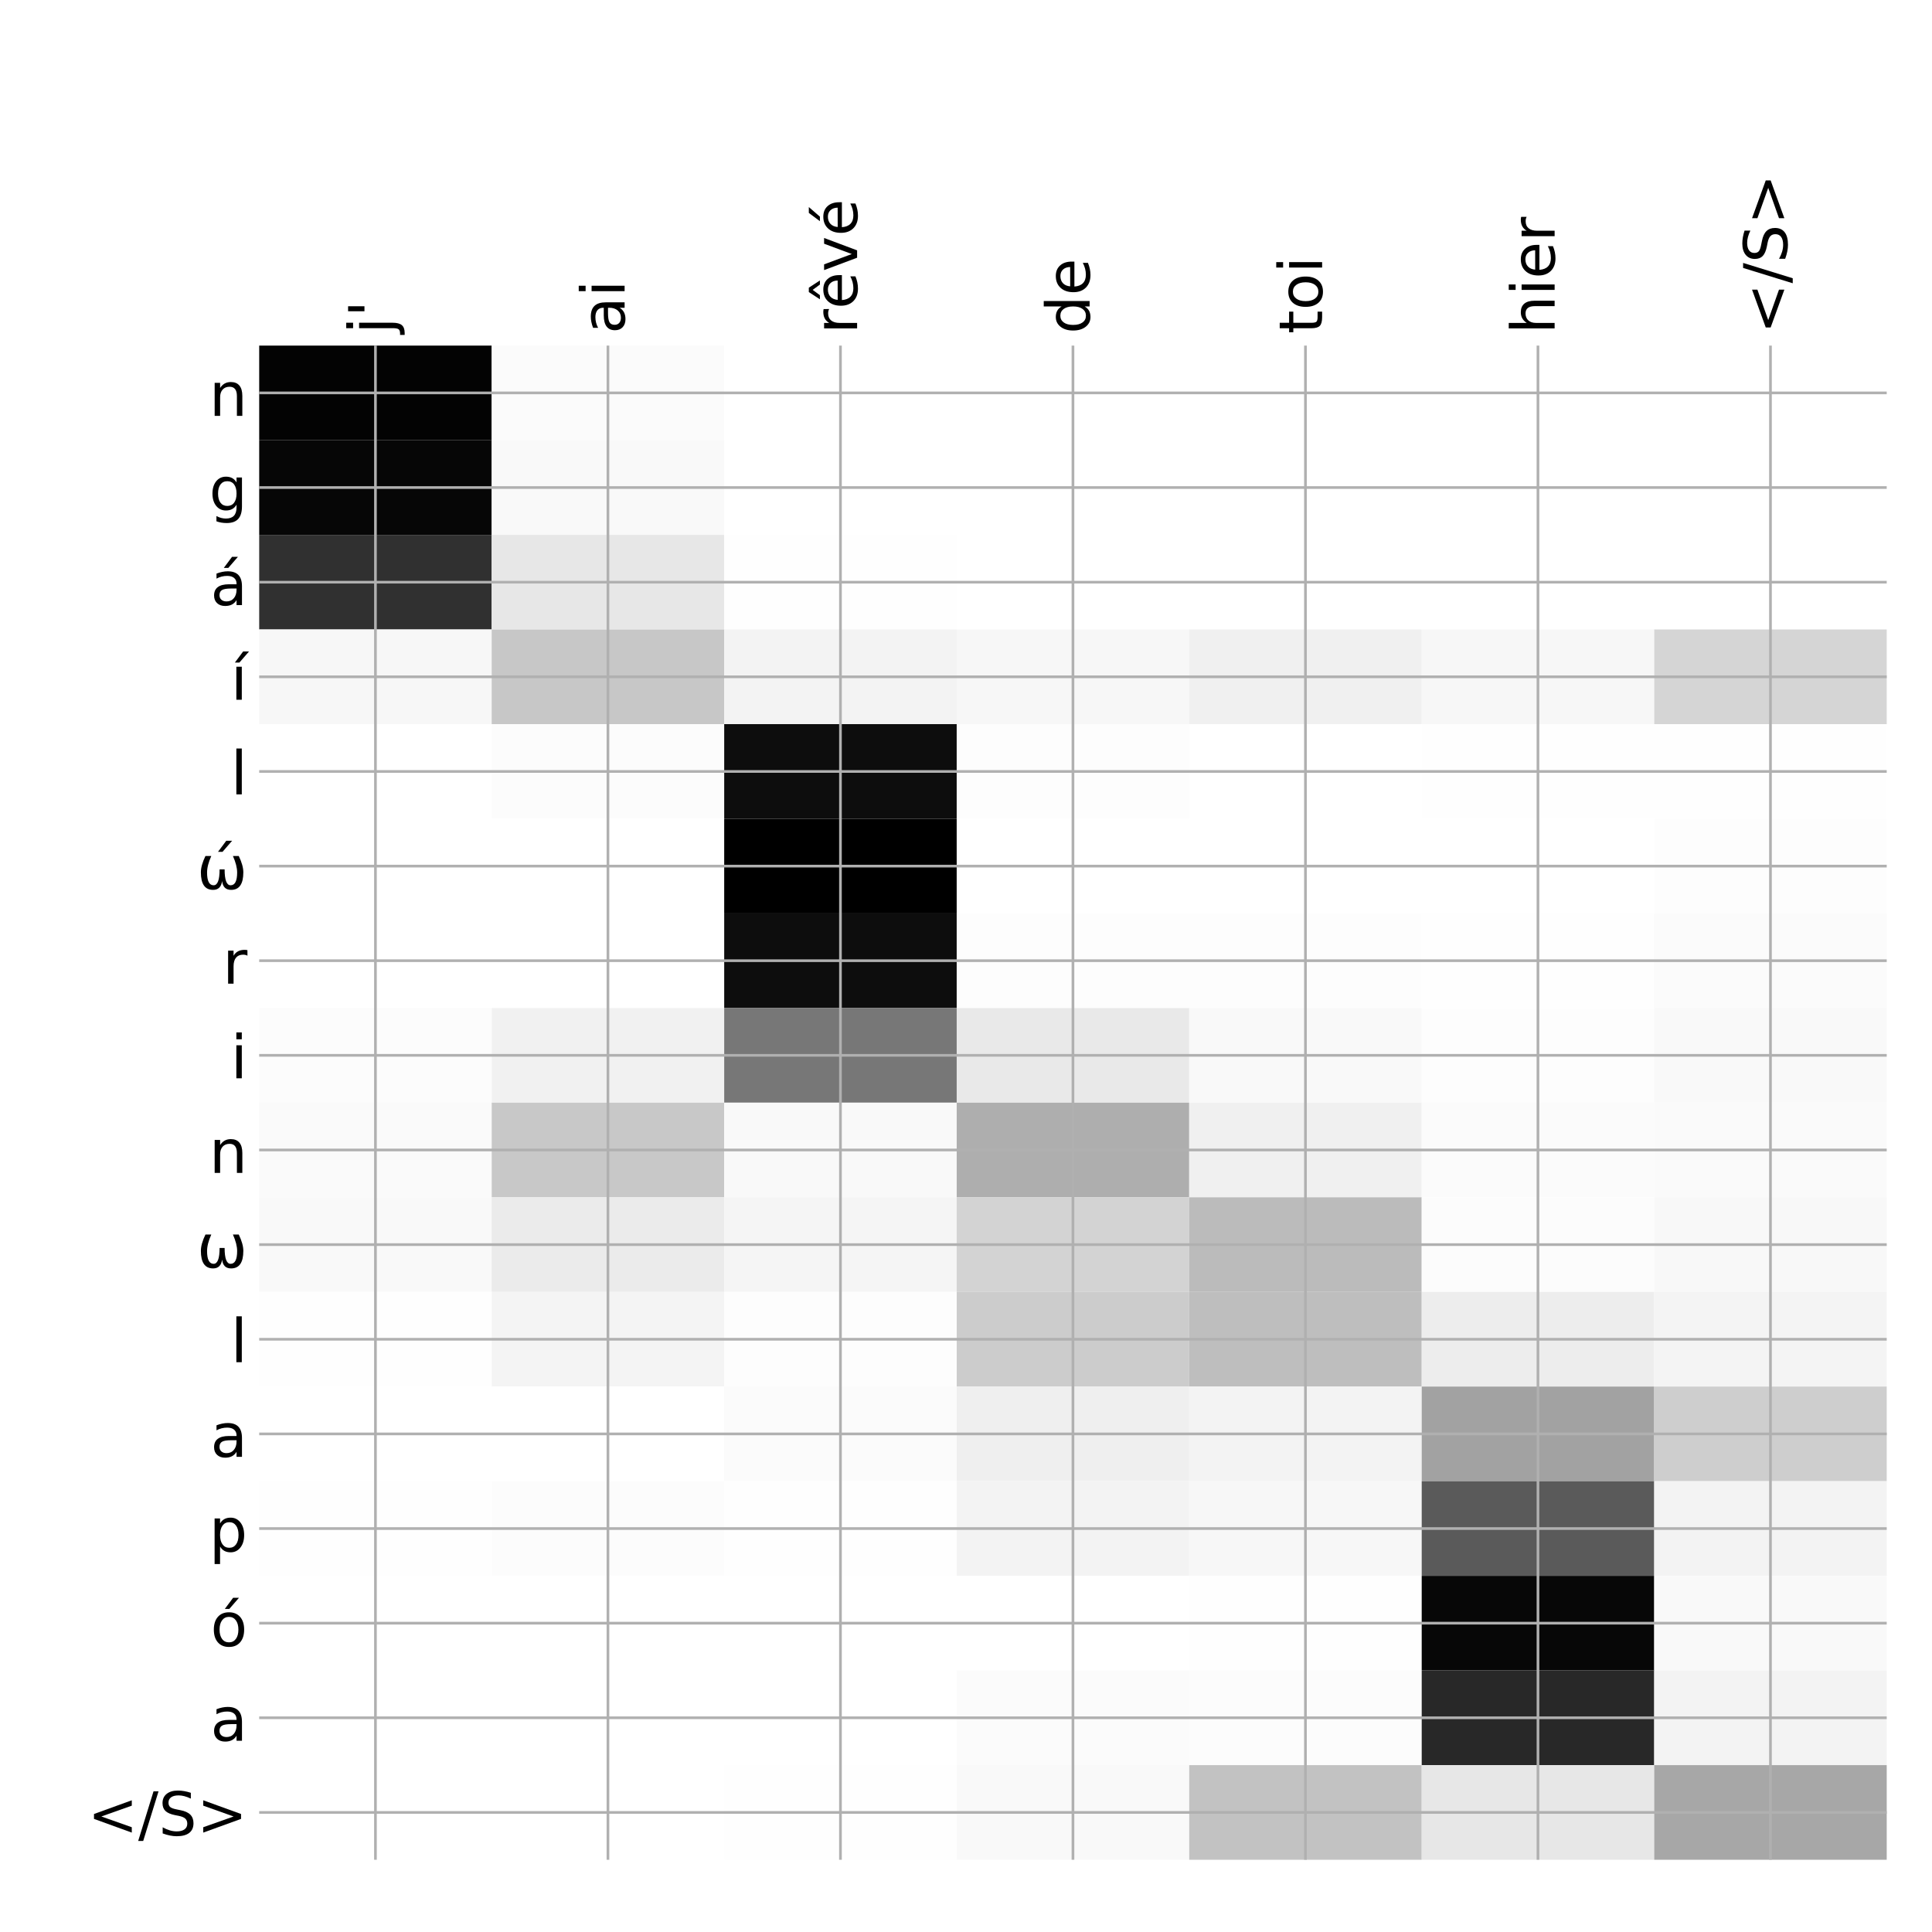 <?xml version="1.0" encoding="utf-8" standalone="no"?>
<!DOCTYPE svg PUBLIC "-//W3C//DTD SVG 1.1//EN"
  "http://www.w3.org/Graphics/SVG/1.1/DTD/svg11.dtd">
<!-- Created with matplotlib (http://matplotlib.org/) -->
<svg height="576pt" version="1.1" viewBox="0 0 576 576" width="576pt" xmlns="http://www.w3.org/2000/svg" xmlns:xlink="http://www.w3.org/1999/xlink">
 <defs>
  <style type="text/css">
*{stroke-linecap:butt;stroke-linejoin:round;}
  </style>
 </defs>
 <g id="figure_1">
  <g id="patch_1">
   <path d="M 0 576 
L 576 576 
L 576 0 
L 0 0 
z
" style="fill:#ffffff;"/>
  </g>
  <g id="axes_1">
   <g id="PolyCollection_1">
    <path clip-path="url(#p62405200d5)" d="M 77.275 103.033 
L 77.275 131.248 
L 146.593 131.248 
L 146.593 103.033 
L 77.275 103.033 
z
" style="fill:#030303;"/>
    <path clip-path="url(#p62405200d5)" d="M 146.593 103.033 
L 146.593 131.248 
L 215.911 131.248 
L 215.911 103.033 
L 146.593 103.033 
z
" style="fill:#fbfbfb;"/>
    <path clip-path="url(#p62405200d5)" d="M 215.911 103.033 
L 215.911 131.248 
L 285.229 131.248 
L 285.229 103.033 
L 215.911 103.033 
z
" style="fill:#ffffff;"/>
    <path clip-path="url(#p62405200d5)" d="M 285.229 103.033 
L 285.229 131.248 
L 354.546 131.248 
L 354.546 103.033 
L 285.229 103.033 
z
" style="fill:#ffffff;"/>
    <path clip-path="url(#p62405200d5)" d="M 354.546 103.033 
L 354.546 131.248 
L 423.864 131.248 
L 423.864 103.033 
L 354.546 103.033 
z
" style="fill:#ffffff;"/>
    <path clip-path="url(#p62405200d5)" d="M 423.864 103.033 
L 423.864 131.248 
L 493.182 131.248 
L 493.182 103.033 
L 423.864 103.033 
z
" style="fill:#ffffff;"/>
    <path clip-path="url(#p62405200d5)" d="M 493.182 103.033 
L 493.182 131.248 
L 562.5 131.248 
L 562.5 103.033 
L 493.182 103.033 
z
" style="fill:#ffffff;"/>
    <path clip-path="url(#p62405200d5)" d="M 77.275 131.248 
L 77.275 159.462 
L 146.593 159.462 
L 146.593 131.248 
L 77.275 131.248 
z
" style="fill:#060606;"/>
    <path clip-path="url(#p62405200d5)" d="M 146.593 131.248 
L 146.593 159.462 
L 215.911 159.462 
L 215.911 131.248 
L 146.593 131.248 
z
" style="fill:#f9f9f9;"/>
    <path clip-path="url(#p62405200d5)" d="M 215.911 131.248 
L 215.911 159.462 
L 285.229 159.462 
L 285.229 131.248 
L 215.911 131.248 
z
" style="fill:#ffffff;"/>
    <path clip-path="url(#p62405200d5)" d="M 285.229 131.248 
L 285.229 159.462 
L 354.546 159.462 
L 354.546 131.248 
L 285.229 131.248 
z
" style="fill:#ffffff;"/>
    <path clip-path="url(#p62405200d5)" d="M 354.546 131.248 
L 354.546 159.462 
L 423.864 159.462 
L 423.864 131.248 
L 354.546 131.248 
z
" style="fill:#ffffff;"/>
    <path clip-path="url(#p62405200d5)" d="M 423.864 131.248 
L 423.864 159.462 
L 493.182 159.462 
L 493.182 131.248 
L 423.864 131.248 
z
" style="fill:#ffffff;"/>
    <path clip-path="url(#p62405200d5)" d="M 493.182 131.248 
L 493.182 159.462 
L 562.5 159.462 
L 562.5 131.248 
L 493.182 131.248 
z
" style="fill:#ffffff;"/>
    <path clip-path="url(#p62405200d5)" d="M 77.275 159.462 
L 77.275 187.676 
L 146.593 187.676 
L 146.593 159.462 
L 77.275 159.462 
z
" style="fill:#303030;"/>
    <path clip-path="url(#p62405200d5)" d="M 146.593 159.462 
L 146.593 187.676 
L 215.911 187.676 
L 215.911 159.462 
L 146.593 159.462 
z
" style="fill:#e7e7e7;"/>
    <path clip-path="url(#p62405200d5)" d="M 215.911 159.462 
L 215.911 187.676 
L 285.229 187.676 
L 285.229 159.462 
L 215.911 159.462 
z
" style="fill:#fefefe;"/>
    <path clip-path="url(#p62405200d5)" d="M 285.229 159.462 
L 285.229 187.676 
L 354.546 187.676 
L 354.546 159.462 
L 285.229 159.462 
z
" style="fill:#ffffff;"/>
    <path clip-path="url(#p62405200d5)" d="M 354.546 159.462 
L 354.546 187.676 
L 423.864 187.676 
L 423.864 159.462 
L 354.546 159.462 
z
" style="fill:#ffffff;"/>
    <path clip-path="url(#p62405200d5)" d="M 423.864 159.462 
L 423.864 187.676 
L 493.182 187.676 
L 493.182 159.462 
L 423.864 159.462 
z
" style="fill:#ffffff;"/>
    <path clip-path="url(#p62405200d5)" d="M 493.182 159.462 
L 493.182 187.676 
L 562.5 187.676 
L 562.5 159.462 
L 493.182 159.462 
z
" style="fill:#ffffff;"/>
    <path clip-path="url(#p62405200d5)" d="M 77.275 187.676 
L 77.275 215.89 
L 146.593 215.89 
L 146.593 187.676 
L 77.275 187.676 
z
" style="fill:#f7f7f7;"/>
    <path clip-path="url(#p62405200d5)" d="M 146.593 187.676 
L 146.593 215.89 
L 215.911 215.89 
L 215.911 187.676 
L 146.593 187.676 
z
" style="fill:#c7c7c7;"/>
    <path clip-path="url(#p62405200d5)" d="M 215.911 187.676 
L 215.911 215.89 
L 285.229 215.89 
L 285.229 187.676 
L 215.911 187.676 
z
" style="fill:#f3f3f3;"/>
    <path clip-path="url(#p62405200d5)" d="M 285.229 187.676 
L 285.229 215.89 
L 354.546 215.89 
L 354.546 187.676 
L 285.229 187.676 
z
" style="fill:#f7f7f7;"/>
    <path clip-path="url(#p62405200d5)" d="M 354.546 187.676 
L 354.546 215.89 
L 423.864 215.89 
L 423.864 187.676 
L 354.546 187.676 
z
" style="fill:#f0f0f0;"/>
    <path clip-path="url(#p62405200d5)" d="M 423.864 187.676 
L 423.864 215.89 
L 493.182 215.89 
L 493.182 187.676 
L 423.864 187.676 
z
" style="fill:#f7f7f7;"/>
    <path clip-path="url(#p62405200d5)" d="M 493.182 187.676 
L 493.182 215.89 
L 562.5 215.89 
L 562.5 187.676 
L 493.182 187.676 
z
" style="fill:#d5d5d5;"/>
    <path clip-path="url(#p62405200d5)" d="M 77.275 215.89 
L 77.275 244.104 
L 146.593 244.104 
L 146.593 215.89 
L 77.275 215.89 
z
" style="fill:#ffffff;"/>
    <path clip-path="url(#p62405200d5)" d="M 146.593 215.89 
L 146.593 244.104 
L 215.911 244.104 
L 215.911 215.89 
L 146.593 215.89 
z
" style="fill:#fcfcfc;"/>
    <path clip-path="url(#p62405200d5)" d="M 215.911 215.89 
L 215.911 244.104 
L 285.229 244.104 
L 285.229 215.89 
L 215.911 215.89 
z
" style="fill:#0d0d0d;"/>
    <path clip-path="url(#p62405200d5)" d="M 285.229 215.89 
L 285.229 244.104 
L 354.546 244.104 
L 354.546 215.89 
L 285.229 215.89 
z
" style="fill:#fdfdfd;"/>
    <path clip-path="url(#p62405200d5)" d="M 354.546 215.89 
L 354.546 244.104 
L 423.864 244.104 
L 423.864 215.89 
L 354.546 215.89 
z
" style="fill:#ffffff;"/>
    <path clip-path="url(#p62405200d5)" d="M 423.864 215.89 
L 423.864 244.104 
L 493.182 244.104 
L 493.182 215.89 
L 423.864 215.89 
z
" style="fill:#fefefe;"/>
    <path clip-path="url(#p62405200d5)" d="M 493.182 215.89 
L 493.182 244.104 
L 562.5 244.104 
L 562.5 215.89 
L 493.182 215.89 
z
" style="fill:#fefefe;"/>
    <path clip-path="url(#p62405200d5)" d="M 77.275 244.104 
L 77.275 272.318 
L 146.593 272.318 
L 146.593 244.104 
L 77.275 244.104 
z
" style="fill:#ffffff;"/>
    <path clip-path="url(#p62405200d5)" d="M 146.593 244.104 
L 146.593 272.318 
L 215.911 272.318 
L 215.911 244.104 
L 146.593 244.104 
z
" style="fill:#ffffff;"/>
    <path clip-path="url(#p62405200d5)" d="M 215.911 244.104 
L 215.911 272.318 
L 285.229 272.318 
L 285.229 244.104 
L 215.911 244.104 
z
"/>
    <path clip-path="url(#p62405200d5)" d="M 285.229 244.104 
L 285.229 272.318 
L 354.546 272.318 
L 354.546 244.104 
L 285.229 244.104 
z
" style="fill:#ffffff;"/>
    <path clip-path="url(#p62405200d5)" d="M 354.546 244.104 
L 354.546 272.318 
L 423.864 272.318 
L 423.864 244.104 
L 354.546 244.104 
z
" style="fill:#ffffff;"/>
    <path clip-path="url(#p62405200d5)" d="M 423.864 244.104 
L 423.864 272.318 
L 493.182 272.318 
L 493.182 244.104 
L 423.864 244.104 
z
" style="fill:#ffffff;"/>
    <path clip-path="url(#p62405200d5)" d="M 493.182 244.104 
L 493.182 272.318 
L 562.5 272.318 
L 562.5 244.104 
L 493.182 244.104 
z
" style="fill:#fdfdfd;"/>
    <path clip-path="url(#p62405200d5)" d="M 77.275 272.318 
L 77.275 300.533 
L 146.593 300.533 
L 146.593 272.318 
L 77.275 272.318 
z
" style="fill:#ffffff;"/>
    <path clip-path="url(#p62405200d5)" d="M 146.593 272.318 
L 146.593 300.533 
L 215.911 300.533 
L 215.911 272.318 
L 146.593 272.318 
z
" style="fill:#ffffff;"/>
    <path clip-path="url(#p62405200d5)" d="M 215.911 272.318 
L 215.911 300.533 
L 285.229 300.533 
L 285.229 272.318 
L 215.911 272.318 
z
" style="fill:#0d0d0d;"/>
    <path clip-path="url(#p62405200d5)" d="M 285.229 272.318 
L 285.229 300.533 
L 354.546 300.533 
L 354.546 272.318 
L 285.229 272.318 
z
" style="fill:#fdfdfd;"/>
    <path clip-path="url(#p62405200d5)" d="M 354.546 272.318 
L 354.546 300.533 
L 423.864 300.533 
L 423.864 272.318 
L 354.546 272.318 
z
" style="fill:#fdfdfd;"/>
    <path clip-path="url(#p62405200d5)" d="M 423.864 272.318 
L 423.864 300.533 
L 493.182 300.533 
L 493.182 272.318 
L 423.864 272.318 
z
" style="fill:#fefefe;"/>
    <path clip-path="url(#p62405200d5)" d="M 493.182 272.318 
L 493.182 300.533 
L 562.5 300.533 
L 562.5 272.318 
L 493.182 272.318 
z
" style="fill:#fbfbfb;"/>
    <path clip-path="url(#p62405200d5)" d="M 77.275 300.533 
L 77.275 328.747 
L 146.593 328.747 
L 146.593 300.533 
L 77.275 300.533 
z
" style="fill:#fcfcfc;"/>
    <path clip-path="url(#p62405200d5)" d="M 146.593 300.533 
L 146.593 328.747 
L 215.911 328.747 
L 215.911 300.533 
L 146.593 300.533 
z
" style="fill:#f1f1f1;"/>
    <path clip-path="url(#p62405200d5)" d="M 215.911 300.533 
L 215.911 328.747 
L 285.229 328.747 
L 285.229 300.533 
L 215.911 300.533 
z
" style="fill:#777777;"/>
    <path clip-path="url(#p62405200d5)" d="M 285.229 300.533 
L 285.229 328.747 
L 354.546 328.747 
L 354.546 300.533 
L 285.229 300.533 
z
" style="fill:#e9e9e9;"/>
    <path clip-path="url(#p62405200d5)" d="M 354.546 300.533 
L 354.546 328.747 
L 423.864 328.747 
L 423.864 300.533 
L 354.546 300.533 
z
" style="fill:#f9f9f9;"/>
    <path clip-path="url(#p62405200d5)" d="M 423.864 300.533 
L 423.864 328.747 
L 493.182 328.747 
L 493.182 300.533 
L 423.864 300.533 
z
" style="fill:#fdfdfd;"/>
    <path clip-path="url(#p62405200d5)" d="M 493.182 300.533 
L 493.182 328.747 
L 562.5 328.747 
L 562.5 300.533 
L 493.182 300.533 
z
" style="fill:#f9f9f9;"/>
    <path clip-path="url(#p62405200d5)" d="M 77.275 328.747 
L 77.275 356.961 
L 146.593 356.961 
L 146.593 328.747 
L 77.275 328.747 
z
" style="fill:#fafafa;"/>
    <path clip-path="url(#p62405200d5)" d="M 146.593 328.747 
L 146.593 356.961 
L 215.911 356.961 
L 215.911 328.747 
L 146.593 328.747 
z
" style="fill:#c8c8c8;"/>
    <path clip-path="url(#p62405200d5)" d="M 215.911 328.747 
L 215.911 356.961 
L 285.229 356.961 
L 285.229 328.747 
L 215.911 328.747 
z
" style="fill:#f9f9f9;"/>
    <path clip-path="url(#p62405200d5)" d="M 285.229 328.747 
L 285.229 356.961 
L 354.546 356.961 
L 354.546 328.747 
L 285.229 328.747 
z
" style="fill:#aeaeae;"/>
    <path clip-path="url(#p62405200d5)" d="M 354.546 328.747 
L 354.546 356.961 
L 423.864 356.961 
L 423.864 328.747 
L 354.546 328.747 
z
" style="fill:#f0f0f0;"/>
    <path clip-path="url(#p62405200d5)" d="M 423.864 328.747 
L 423.864 356.961 
L 493.182 356.961 
L 493.182 328.747 
L 423.864 328.747 
z
" style="fill:#fbfbfb;"/>
    <path clip-path="url(#p62405200d5)" d="M 493.182 328.747 
L 493.182 356.961 
L 562.5 356.961 
L 562.5 328.747 
L 493.182 328.747 
z
" style="fill:#fafafa;"/>
    <path clip-path="url(#p62405200d5)" d="M 77.275 356.961 
L 77.275 385.175 
L 146.593 385.175 
L 146.593 356.961 
L 77.275 356.961 
z
" style="fill:#f9f9f9;"/>
    <path clip-path="url(#p62405200d5)" d="M 146.593 356.961 
L 146.593 385.175 
L 215.911 385.175 
L 215.911 356.961 
L 146.593 356.961 
z
" style="fill:#ebebeb;"/>
    <path clip-path="url(#p62405200d5)" d="M 215.911 356.961 
L 215.911 385.175 
L 285.229 385.175 
L 285.229 356.961 
L 215.911 356.961 
z
" style="fill:#f5f5f5;"/>
    <path clip-path="url(#p62405200d5)" d="M 285.229 356.961 
L 285.229 385.175 
L 354.546 385.175 
L 354.546 356.961 
L 285.229 356.961 
z
" style="fill:#d3d3d3;"/>
    <path clip-path="url(#p62405200d5)" d="M 354.546 356.961 
L 354.546 385.175 
L 423.864 385.175 
L 423.864 356.961 
L 354.546 356.961 
z
" style="fill:#bbbbbb;"/>
    <path clip-path="url(#p62405200d5)" d="M 423.864 356.961 
L 423.864 385.175 
L 493.182 385.175 
L 493.182 356.961 
L 423.864 356.961 
z
" style="fill:#fcfcfc;"/>
    <path clip-path="url(#p62405200d5)" d="M 493.182 356.961 
L 493.182 385.175 
L 562.5 385.175 
L 562.5 356.961 
L 493.182 356.961 
z
" style="fill:#f8f8f8;"/>
    <path clip-path="url(#p62405200d5)" d="M 77.275 385.175 
L 77.275 413.389 
L 146.593 413.389 
L 146.593 385.175 
L 77.275 385.175 
z
" style="fill:#fefefe;"/>
    <path clip-path="url(#p62405200d5)" d="M 146.593 385.175 
L 146.593 413.389 
L 215.911 413.389 
L 215.911 385.175 
L 146.593 385.175 
z
" style="fill:#f4f4f4;"/>
    <path clip-path="url(#p62405200d5)" d="M 215.911 385.175 
L 215.911 413.389 
L 285.229 413.389 
L 285.229 385.175 
L 215.911 385.175 
z
" style="fill:#fdfdfd;"/>
    <path clip-path="url(#p62405200d5)" d="M 285.229 385.175 
L 285.229 413.389 
L 354.546 413.389 
L 354.546 385.175 
L 285.229 385.175 
z
" style="fill:#cccccc;"/>
    <path clip-path="url(#p62405200d5)" d="M 354.546 385.175 
L 354.546 413.389 
L 423.864 413.389 
L 423.864 385.175 
L 354.546 385.175 
z
" style="fill:#bebebe;"/>
    <path clip-path="url(#p62405200d5)" d="M 423.864 385.175 
L 423.864 413.389 
L 493.182 413.389 
L 493.182 385.175 
L 423.864 385.175 
z
" style="fill:#ededed;"/>
    <path clip-path="url(#p62405200d5)" d="M 493.182 385.175 
L 493.182 413.389 
L 562.5 413.389 
L 562.5 385.175 
L 493.182 385.175 
z
" style="fill:#f4f4f4;"/>
    <path clip-path="url(#p62405200d5)" d="M 77.275 413.389 
L 77.275 441.603 
L 146.593 441.603 
L 146.593 413.389 
L 77.275 413.389 
z
" style="fill:#ffffff;"/>
    <path clip-path="url(#p62405200d5)" d="M 146.593 413.389 
L 146.593 441.603 
L 215.911 441.603 
L 215.911 413.389 
L 146.593 413.389 
z
" style="fill:#ffffff;"/>
    <path clip-path="url(#p62405200d5)" d="M 215.911 413.389 
L 215.911 441.603 
L 285.229 441.603 
L 285.229 413.389 
L 215.911 413.389 
z
" style="fill:#fbfbfb;"/>
    <path clip-path="url(#p62405200d5)" d="M 285.229 413.389 
L 285.229 441.603 
L 354.546 441.603 
L 354.546 413.389 
L 285.229 413.389 
z
" style="fill:#efefef;"/>
    <path clip-path="url(#p62405200d5)" d="M 354.546 413.389 
L 354.546 441.603 
L 423.864 441.603 
L 423.864 413.389 
L 354.546 413.389 
z
" style="fill:#f3f3f3;"/>
    <path clip-path="url(#p62405200d5)" d="M 423.864 413.389 
L 423.864 441.603 
L 493.182 441.603 
L 493.182 413.389 
L 423.864 413.389 
z
" style="fill:#a2a2a2;"/>
    <path clip-path="url(#p62405200d5)" d="M 493.182 413.389 
L 493.182 441.603 
L 562.5 441.603 
L 562.5 413.389 
L 493.182 413.389 
z
" style="fill:#cecece;"/>
    <path clip-path="url(#p62405200d5)" d="M 77.275 441.603 
L 77.275 469.817 
L 146.593 469.817 
L 146.593 441.603 
L 77.275 441.603 
z
" style="fill:#fefefe;"/>
    <path clip-path="url(#p62405200d5)" d="M 146.593 441.603 
L 146.593 469.817 
L 215.911 469.817 
L 215.911 441.603 
L 146.593 441.603 
z
" style="fill:#fcfcfc;"/>
    <path clip-path="url(#p62405200d5)" d="M 215.911 441.603 
L 215.911 469.817 
L 285.229 469.817 
L 285.229 441.603 
L 215.911 441.603 
z
" style="fill:#fefefe;"/>
    <path clip-path="url(#p62405200d5)" d="M 285.229 441.603 
L 285.229 469.817 
L 354.546 469.817 
L 354.546 441.603 
L 285.229 441.603 
z
" style="fill:#f3f3f3;"/>
    <path clip-path="url(#p62405200d5)" d="M 354.546 441.603 
L 354.546 469.817 
L 423.864 469.817 
L 423.864 441.603 
L 354.546 441.603 
z
" style="fill:#f7f7f7;"/>
    <path clip-path="url(#p62405200d5)" d="M 423.864 441.603 
L 423.864 469.817 
L 493.182 469.817 
L 493.182 441.603 
L 423.864 441.603 
z
" style="fill:#5a5a5a;"/>
    <path clip-path="url(#p62405200d5)" d="M 493.182 441.603 
L 493.182 469.817 
L 562.5 469.817 
L 562.5 441.603 
L 493.182 441.603 
z
" style="fill:#f3f3f3;"/>
    <path clip-path="url(#p62405200d5)" d="M 77.275 469.817 
L 77.275 498.032 
L 146.593 498.032 
L 146.593 469.817 
L 77.275 469.817 
z
" style="fill:#ffffff;"/>
    <path clip-path="url(#p62405200d5)" d="M 146.593 469.817 
L 146.593 498.032 
L 215.911 498.032 
L 215.911 469.817 
L 146.593 469.817 
z
" style="fill:#ffffff;"/>
    <path clip-path="url(#p62405200d5)" d="M 215.911 469.817 
L 215.911 498.032 
L 285.229 498.032 
L 285.229 469.817 
L 215.911 469.817 
z
" style="fill:#ffffff;"/>
    <path clip-path="url(#p62405200d5)" d="M 285.229 469.817 
L 285.229 498.032 
L 354.546 498.032 
L 354.546 469.817 
L 285.229 469.817 
z
" style="fill:#ffffff;"/>
    <path clip-path="url(#p62405200d5)" d="M 354.546 469.817 
L 354.546 498.032 
L 423.864 498.032 
L 423.864 469.817 
L 354.546 469.817 
z
" style="fill:#fefefe;"/>
    <path clip-path="url(#p62405200d5)" d="M 423.864 469.817 
L 423.864 498.032 
L 493.182 498.032 
L 493.182 469.817 
L 423.864 469.817 
z
" style="fill:#070707;"/>
    <path clip-path="url(#p62405200d5)" d="M 493.182 469.817 
L 493.182 498.032 
L 562.5 498.032 
L 562.5 469.817 
L 493.182 469.817 
z
" style="fill:#f9f9f9;"/>
    <path clip-path="url(#p62405200d5)" d="M 77.275 498.032 
L 77.275 526.246 
L 146.593 526.246 
L 146.593 498.032 
L 77.275 498.032 
z
" style="fill:#ffffff;"/>
    <path clip-path="url(#p62405200d5)" d="M 146.593 498.032 
L 146.593 526.246 
L 215.911 526.246 
L 215.911 498.032 
L 146.593 498.032 
z
" style="fill:#ffffff;"/>
    <path clip-path="url(#p62405200d5)" d="M 215.911 498.032 
L 215.911 526.246 
L 285.229 526.246 
L 285.229 498.032 
L 215.911 498.032 
z
" style="fill:#ffffff;"/>
    <path clip-path="url(#p62405200d5)" d="M 285.229 498.032 
L 285.229 526.246 
L 354.546 526.246 
L 354.546 498.032 
L 285.229 498.032 
z
" style="fill:#fbfbfb;"/>
    <path clip-path="url(#p62405200d5)" d="M 354.546 498.032 
L 354.546 526.246 
L 423.864 526.246 
L 423.864 498.032 
L 354.546 498.032 
z
" style="fill:#fcfcfc;"/>
    <path clip-path="url(#p62405200d5)" d="M 423.864 498.032 
L 423.864 526.246 
L 493.182 526.246 
L 493.182 498.032 
L 423.864 498.032 
z
" style="fill:#282828;"/>
    <path clip-path="url(#p62405200d5)" d="M 493.182 498.032 
L 493.182 526.246 
L 562.5 526.246 
L 562.5 498.032 
L 493.182 498.032 
z
" style="fill:#f3f3f3;"/>
    <path clip-path="url(#p62405200d5)" d="M 77.275 526.246 
L 77.275 554.46 
L 146.593 554.46 
L 146.593 526.246 
L 77.275 526.246 
z
" style="fill:#ffffff;"/>
    <path clip-path="url(#p62405200d5)" d="M 146.593 526.246 
L 146.593 554.46 
L 215.911 554.46 
L 215.911 526.246 
L 146.593 526.246 
z
" style="fill:#ffffff;"/>
    <path clip-path="url(#p62405200d5)" d="M 215.911 526.246 
L 215.911 554.46 
L 285.229 554.46 
L 285.229 526.246 
L 215.911 526.246 
z
" style="fill:#fefefe;"/>
    <path clip-path="url(#p62405200d5)" d="M 285.229 526.246 
L 285.229 554.46 
L 354.546 554.46 
L 354.546 526.246 
L 285.229 526.246 
z
" style="fill:#f9f9f9;"/>
    <path clip-path="url(#p62405200d5)" d="M 354.546 526.246 
L 354.546 554.46 
L 423.864 554.46 
L 423.864 526.246 
L 354.546 526.246 
z
" style="fill:#c2c2c2;"/>
    <path clip-path="url(#p62405200d5)" d="M 423.864 526.246 
L 423.864 554.46 
L 493.182 554.46 
L 493.182 526.246 
L 423.864 526.246 
z
" style="fill:#e7e7e7;"/>
    <path clip-path="url(#p62405200d5)" d="M 493.182 526.246 
L 493.182 554.46 
L 562.5 554.46 
L 562.5 526.246 
L 493.182 526.246 
z
" style="fill:#a7a7a7;"/>
   </g>
   <g id="matplotlib.axis_1">
    <g id="xtick_1">
     <g id="line2d_1">
      <path clip-path="url(#p62405200d5)" d="M 111.934 554.46 
L 111.934 103.033 
" style="fill:none;stroke:#b0b0b0;stroke-linecap:square;stroke-width:0.8;"/>
     </g>
     <g id="line2d_2"/>
     <g id="text_1">
      <!-- j' -->
      <defs>
       <path d="M 9.422 54.688 
L 18.406 54.688 
L 18.406 -0.984 
Q 18.406 -11.422 14.422 -16.109 
Q 10.453 -20.797 1.609 -20.797 
L -1.812 -20.797 
L -1.812 -13.188 
L 0.594 -13.188 
Q 5.719 -13.188 7.562 -10.812 
Q 9.422 -8.453 9.422 -0.984 
z
M 9.422 75.984 
L 18.406 75.984 
L 18.406 64.594 
L 9.422 64.594 
z
" id="DejaVuSans-6a"/>
       <path d="M 17.922 72.906 
L 17.922 45.797 
L 9.625 45.797 
L 9.625 72.906 
z
" id="DejaVuSans-27"/>
      </defs>
      <g transform="translate(116.901 99.533)rotate(-90)scale(0.18 -0.18)">
       <use xlink:href="#DejaVuSans-6a"/>
       <use x="27.783" xlink:href="#DejaVuSans-27"/>
      </g>
     </g>
    </g>
    <g id="xtick_2">
     <g id="line2d_3">
      <path clip-path="url(#p62405200d5)" d="M 181.252 554.46 
L 181.252 103.033 
" style="fill:none;stroke:#b0b0b0;stroke-linecap:square;stroke-width:0.8;"/>
     </g>
     <g id="line2d_4"/>
     <g id="text_2">
      <!-- ai -->
      <defs>
       <path d="M 34.281 27.484 
Q 23.391 27.484 19.188 25 
Q 14.984 22.516 14.984 16.5 
Q 14.984 11.719 18.141 8.906 
Q 21.297 6.109 26.703 6.109 
Q 34.188 6.109 38.703 11.406 
Q 43.219 16.703 43.219 25.484 
L 43.219 27.484 
z
M 52.203 31.203 
L 52.203 0 
L 43.219 0 
L 43.219 8.297 
Q 40.141 3.328 35.547 0.953 
Q 30.953 -1.422 24.312 -1.422 
Q 15.922 -1.422 10.953 3.297 
Q 6 8.016 6 15.922 
Q 6 25.141 12.172 29.828 
Q 18.359 34.516 30.609 34.516 
L 43.219 34.516 
L 43.219 35.406 
Q 43.219 41.609 39.141 45 
Q 35.062 48.391 27.688 48.391 
Q 23 48.391 18.547 47.266 
Q 14.109 46.141 10.016 43.891 
L 10.016 52.203 
Q 14.938 54.109 19.578 55.047 
Q 24.219 56 28.609 56 
Q 40.484 56 46.344 49.844 
Q 52.203 43.703 52.203 31.203 
z
" id="DejaVuSans-61"/>
       <path d="M 9.422 54.688 
L 18.406 54.688 
L 18.406 0 
L 9.422 0 
z
M 9.422 75.984 
L 18.406 75.984 
L 18.406 64.594 
L 9.422 64.594 
z
" id="DejaVuSans-69"/>
      </defs>
      <g transform="translate(186.219 99.533)rotate(-90)scale(0.18 -0.18)">
       <use xlink:href="#DejaVuSans-61"/>
       <use x="61.279" xlink:href="#DejaVuSans-69"/>
      </g>
     </g>
    </g>
    <g id="xtick_3">
     <g id="line2d_5">
      <path clip-path="url(#p62405200d5)" d="M 250.57 554.46 
L 250.57 103.033 
" style="fill:none;stroke:#b0b0b0;stroke-linecap:square;stroke-width:0.8;"/>
     </g>
     <g id="line2d_6"/>
     <g id="text_3">
      <!-- rêvé -->
      <defs>
       <path d="M 41.109 46.297 
Q 39.594 47.172 37.812 47.578 
Q 36.031 48 33.891 48 
Q 26.266 48 22.188 43.047 
Q 18.109 38.094 18.109 28.812 
L 18.109 0 
L 9.078 0 
L 9.078 54.688 
L 18.109 54.688 
L 18.109 46.188 
Q 20.953 51.172 25.484 53.578 
Q 30.031 56 36.531 56 
Q 37.453 56 38.578 55.875 
Q 39.703 55.766 41.062 55.516 
z
" id="DejaVuSans-72"/>
       <path d="M 56.203 29.594 
L 56.203 25.203 
L 14.891 25.203 
Q 15.484 15.922 20.484 11.062 
Q 25.484 6.203 34.422 6.203 
Q 39.594 6.203 44.453 7.469 
Q 49.312 8.734 54.109 11.281 
L 54.109 2.781 
Q 49.266 0.734 44.188 -0.344 
Q 39.109 -1.422 33.891 -1.422 
Q 20.797 -1.422 13.156 6.188 
Q 5.516 13.812 5.516 26.812 
Q 5.516 40.234 12.766 48.109 
Q 20.016 56 32.328 56 
Q 43.359 56 49.781 48.891 
Q 56.203 41.797 56.203 29.594 
z
M 47.219 32.234 
Q 47.125 39.594 43.094 43.984 
Q 39.062 48.391 32.422 48.391 
Q 24.906 48.391 20.391 44.141 
Q 15.875 39.891 15.188 32.172 
z
M 28.141 79.984 
L 35.359 79.984 
L 47.328 61.625 
L 40.547 61.625 
L 31.75 73.578 
L 22.969 61.625 
L 16.172 61.625 
z
" id="DejaVuSans-ea"/>
       <path d="M 2.984 54.688 
L 12.5 54.688 
L 29.594 8.797 
L 46.688 54.688 
L 56.203 54.688 
L 35.688 0 
L 23.484 0 
z
" id="DejaVuSans-76"/>
       <path d="M 56.203 29.594 
L 56.203 25.203 
L 14.891 25.203 
Q 15.484 15.922 20.484 11.062 
Q 25.484 6.203 34.422 6.203 
Q 39.594 6.203 44.453 7.469 
Q 49.312 8.734 54.109 11.281 
L 54.109 2.781 
Q 49.266 0.734 44.188 -0.344 
Q 39.109 -1.422 33.891 -1.422 
Q 20.797 -1.422 13.156 6.188 
Q 5.516 13.812 5.516 26.812 
Q 5.516 40.234 12.766 48.109 
Q 20.016 56 32.328 56 
Q 43.359 56 49.781 48.891 
Q 56.203 41.797 56.203 29.594 
z
M 47.219 32.234 
Q 47.125 39.594 43.094 43.984 
Q 39.062 48.391 32.422 48.391 
Q 24.906 48.391 20.391 44.141 
Q 15.875 39.891 15.188 32.172 
z
M 38.531 79.984 
L 48.25 79.984 
L 32.344 61.625 
L 24.859 61.625 
z
" id="DejaVuSans-e9"/>
      </defs>
      <g transform="translate(255.537 99.533)rotate(-90)scale(0.18 -0.18)">
       <use xlink:href="#DejaVuSans-72"/>
       <use x="41.082" xlink:href="#DejaVuSans-ea"/>
       <use x="102.605" xlink:href="#DejaVuSans-76"/>
       <use x="161.785" xlink:href="#DejaVuSans-e9"/>
      </g>
     </g>
    </g>
    <g id="xtick_4">
     <g id="line2d_7">
      <path clip-path="url(#p62405200d5)" d="M 319.887 554.46 
L 319.887 103.033 
" style="fill:none;stroke:#b0b0b0;stroke-linecap:square;stroke-width:0.8;"/>
     </g>
     <g id="line2d_8"/>
     <g id="text_4">
      <!-- de -->
      <defs>
       <path d="M 45.406 46.391 
L 45.406 75.984 
L 54.391 75.984 
L 54.391 0 
L 45.406 0 
L 45.406 8.203 
Q 42.578 3.328 38.25 0.953 
Q 33.938 -1.422 27.875 -1.422 
Q 17.969 -1.422 11.734 6.484 
Q 5.516 14.406 5.516 27.297 
Q 5.516 40.188 11.734 48.094 
Q 17.969 56 27.875 56 
Q 33.938 56 38.25 53.625 
Q 42.578 51.266 45.406 46.391 
z
M 14.797 27.297 
Q 14.797 17.391 18.875 11.75 
Q 22.953 6.109 30.078 6.109 
Q 37.203 6.109 41.297 11.75 
Q 45.406 17.391 45.406 27.297 
Q 45.406 37.203 41.297 42.844 
Q 37.203 48.484 30.078 48.484 
Q 22.953 48.484 18.875 42.844 
Q 14.797 37.203 14.797 27.297 
z
" id="DejaVuSans-64"/>
       <path d="M 56.203 29.594 
L 56.203 25.203 
L 14.891 25.203 
Q 15.484 15.922 20.484 11.062 
Q 25.484 6.203 34.422 6.203 
Q 39.594 6.203 44.453 7.469 
Q 49.312 8.734 54.109 11.281 
L 54.109 2.781 
Q 49.266 0.734 44.188 -0.344 
Q 39.109 -1.422 33.891 -1.422 
Q 20.797 -1.422 13.156 6.188 
Q 5.516 13.812 5.516 26.812 
Q 5.516 40.234 12.766 48.109 
Q 20.016 56 32.328 56 
Q 43.359 56 49.781 48.891 
Q 56.203 41.797 56.203 29.594 
z
M 47.219 32.234 
Q 47.125 39.594 43.094 43.984 
Q 39.062 48.391 32.422 48.391 
Q 24.906 48.391 20.391 44.141 
Q 15.875 39.891 15.188 32.172 
z
" id="DejaVuSans-65"/>
      </defs>
      <g transform="translate(324.854 99.533)rotate(-90)scale(0.18 -0.18)">
       <use xlink:href="#DejaVuSans-64"/>
       <use x="63.477" xlink:href="#DejaVuSans-65"/>
      </g>
     </g>
    </g>
    <g id="xtick_5">
     <g id="line2d_9">
      <path clip-path="url(#p62405200d5)" d="M 389.205 554.46 
L 389.205 103.033 
" style="fill:none;stroke:#b0b0b0;stroke-linecap:square;stroke-width:0.8;"/>
     </g>
     <g id="line2d_10"/>
     <g id="text_5">
      <!-- toi -->
      <defs>
       <path d="M 18.312 70.219 
L 18.312 54.688 
L 36.812 54.688 
L 36.812 47.703 
L 18.312 47.703 
L 18.312 18.016 
Q 18.312 11.328 20.141 9.422 
Q 21.969 7.516 27.594 7.516 
L 36.812 7.516 
L 36.812 0 
L 27.594 0 
Q 17.188 0 13.234 3.875 
Q 9.281 7.766 9.281 18.016 
L 9.281 47.703 
L 2.688 47.703 
L 2.688 54.688 
L 9.281 54.688 
L 9.281 70.219 
z
" id="DejaVuSans-74"/>
       <path d="M 30.609 48.391 
Q 23.391 48.391 19.188 42.75 
Q 14.984 37.109 14.984 27.297 
Q 14.984 17.484 19.156 11.844 
Q 23.344 6.203 30.609 6.203 
Q 37.797 6.203 41.984 11.859 
Q 46.188 17.531 46.188 27.297 
Q 46.188 37.016 41.984 42.703 
Q 37.797 48.391 30.609 48.391 
z
M 30.609 56 
Q 42.328 56 49.016 48.375 
Q 55.719 40.766 55.719 27.297 
Q 55.719 13.875 49.016 6.219 
Q 42.328 -1.422 30.609 -1.422 
Q 18.844 -1.422 12.172 6.219 
Q 5.516 13.875 5.516 27.297 
Q 5.516 40.766 12.172 48.375 
Q 18.844 56 30.609 56 
z
" id="DejaVuSans-6f"/>
      </defs>
      <g transform="translate(394.172 99.533)rotate(-90)scale(0.18 -0.18)">
       <use xlink:href="#DejaVuSans-74"/>
       <use x="39.209" xlink:href="#DejaVuSans-6f"/>
       <use x="100.391" xlink:href="#DejaVuSans-69"/>
      </g>
     </g>
    </g>
    <g id="xtick_6">
     <g id="line2d_11">
      <path clip-path="url(#p62405200d5)" d="M 458.523 554.46 
L 458.523 103.033 
" style="fill:none;stroke:#b0b0b0;stroke-linecap:square;stroke-width:0.8;"/>
     </g>
     <g id="line2d_12"/>
     <g id="text_6">
      <!-- hier -->
      <defs>
       <path d="M 54.891 33.016 
L 54.891 0 
L 45.906 0 
L 45.906 32.719 
Q 45.906 40.484 42.875 44.328 
Q 39.844 48.188 33.797 48.188 
Q 26.516 48.188 22.312 43.547 
Q 18.109 38.922 18.109 30.906 
L 18.109 0 
L 9.078 0 
L 9.078 75.984 
L 18.109 75.984 
L 18.109 46.188 
Q 21.344 51.125 25.703 53.562 
Q 30.078 56 35.797 56 
Q 45.219 56 50.047 50.172 
Q 54.891 44.344 54.891 33.016 
z
" id="DejaVuSans-68"/>
      </defs>
      <g transform="translate(463.49 99.533)rotate(-90)scale(0.18 -0.18)">
       <use xlink:href="#DejaVuSans-68"/>
       <use x="63.379" xlink:href="#DejaVuSans-69"/>
       <use x="91.162" xlink:href="#DejaVuSans-65"/>
       <use x="152.686" xlink:href="#DejaVuSans-72"/>
      </g>
     </g>
    </g>
    <g id="xtick_7">
     <g id="line2d_13">
      <path clip-path="url(#p62405200d5)" d="M 527.841 554.46 
L 527.841 103.033 
" style="fill:none;stroke:#b0b0b0;stroke-linecap:square;stroke-width:0.8;"/>
     </g>
     <g id="line2d_14"/>
     <g id="text_7">
      <!-- &lt;/S&gt; -->
      <defs>
       <path d="M 73.188 49.219 
L 22.797 31.297 
L 73.188 13.484 
L 73.188 4.594 
L 10.594 27.297 
L 10.594 35.406 
L 73.188 58.109 
z
" id="DejaVuSans-3c"/>
       <path d="M 25.391 72.906 
L 33.688 72.906 
L 8.297 -9.281 
L 0 -9.281 
z
" id="DejaVuSans-2f"/>
       <path d="M 53.516 70.516 
L 53.516 60.891 
Q 47.906 63.578 42.922 64.891 
Q 37.938 66.219 33.297 66.219 
Q 25.25 66.219 20.875 63.094 
Q 16.5 59.969 16.5 54.203 
Q 16.5 49.359 19.406 46.891 
Q 22.312 44.438 30.422 42.922 
L 36.375 41.703 
Q 47.406 39.594 52.656 34.297 
Q 57.906 29 57.906 20.125 
Q 57.906 9.516 50.797 4.047 
Q 43.703 -1.422 29.984 -1.422 
Q 24.812 -1.422 18.969 -0.25 
Q 13.141 0.922 6.891 3.219 
L 6.891 13.375 
Q 12.891 10.016 18.656 8.297 
Q 24.422 6.594 29.984 6.594 
Q 38.422 6.594 43.016 9.906 
Q 47.609 13.234 47.609 19.391 
Q 47.609 24.75 44.312 27.781 
Q 41.016 30.812 33.5 32.328 
L 27.484 33.5 
Q 16.453 35.688 11.516 40.375 
Q 6.594 45.062 6.594 53.422 
Q 6.594 63.094 13.406 68.656 
Q 20.219 74.219 32.172 74.219 
Q 37.312 74.219 42.625 73.281 
Q 47.953 72.359 53.516 70.516 
z
" id="DejaVuSans-53"/>
       <path d="M 10.594 49.219 
L 10.594 58.109 
L 73.188 35.406 
L 73.188 27.297 
L 10.594 4.594 
L 10.594 13.484 
L 60.891 31.297 
z
" id="DejaVuSans-3e"/>
      </defs>
      <g transform="translate(532.808 99.533)rotate(-90)scale(0.18 -0.18)">
       <use xlink:href="#DejaVuSans-3c"/>
       <use x="83.789" xlink:href="#DejaVuSans-2f"/>
       <use x="117.48" xlink:href="#DejaVuSans-53"/>
       <use x="180.957" xlink:href="#DejaVuSans-3e"/>
      </g>
     </g>
    </g>
   </g>
   <g id="matplotlib.axis_2">
    <g id="ytick_1">
     <g id="line2d_15">
      <path clip-path="url(#p62405200d5)" d="M 77.275 117.14 
L 562.5 117.14 
" style="fill:none;stroke:#b0b0b0;stroke-linecap:square;stroke-width:0.8;"/>
     </g>
     <g id="line2d_16"/>
     <g id="text_8">
      <!-- n -->
      <defs>
       <path d="M 54.891 33.016 
L 54.891 0 
L 45.906 0 
L 45.906 32.719 
Q 45.906 40.484 42.875 44.328 
Q 39.844 48.188 33.797 48.188 
Q 26.516 48.188 22.312 43.547 
Q 18.109 38.922 18.109 30.906 
L 18.109 0 
L 9.078 0 
L 9.078 54.688 
L 18.109 54.688 
L 18.109 46.188 
Q 21.344 51.125 25.703 53.562 
Q 30.078 56 35.797 56 
Q 45.219 56 50.047 50.172 
Q 54.891 44.344 54.891 33.016 
z
" id="DejaVuSans-6e"/>
      </defs>
      <g transform="translate(62.367 123.979)scale(0.18 -0.18)">
       <use xlink:href="#DejaVuSans-6e"/>
      </g>
     </g>
    </g>
    <g id="ytick_2">
     <g id="line2d_17">
      <path clip-path="url(#p62405200d5)" d="M 77.275 145.355 
L 562.5 145.355 
" style="fill:none;stroke:#b0b0b0;stroke-linecap:square;stroke-width:0.8;"/>
     </g>
     <g id="line2d_18"/>
     <g id="text_9">
      <!-- g -->
      <defs>
       <path d="M 45.406 27.984 
Q 45.406 37.75 41.375 43.109 
Q 37.359 48.484 30.078 48.484 
Q 22.859 48.484 18.828 43.109 
Q 14.797 37.75 14.797 27.984 
Q 14.797 18.266 18.828 12.891 
Q 22.859 7.516 30.078 7.516 
Q 37.359 7.516 41.375 12.891 
Q 45.406 18.266 45.406 27.984 
z
M 54.391 6.781 
Q 54.391 -7.172 48.188 -13.984 
Q 42 -20.797 29.203 -20.797 
Q 24.469 -20.797 20.266 -20.094 
Q 16.062 -19.391 12.109 -17.922 
L 12.109 -9.188 
Q 16.062 -11.328 19.922 -12.344 
Q 23.781 -13.375 27.781 -13.375 
Q 36.625 -13.375 41.016 -8.766 
Q 45.406 -4.156 45.406 5.172 
L 45.406 9.625 
Q 42.625 4.781 38.281 2.391 
Q 33.938 0 27.875 0 
Q 17.828 0 11.672 7.656 
Q 5.516 15.328 5.516 27.984 
Q 5.516 40.672 11.672 48.328 
Q 17.828 56 27.875 56 
Q 33.938 56 38.281 53.609 
Q 42.625 51.219 45.406 46.391 
L 45.406 54.688 
L 54.391 54.688 
z
" id="DejaVuSans-67"/>
      </defs>
      <g transform="translate(62.348 152.193)scale(0.18 -0.18)">
       <use xlink:href="#DejaVuSans-67"/>
      </g>
     </g>
    </g>
    <g id="ytick_3">
     <g id="line2d_19">
      <path clip-path="url(#p62405200d5)" d="M 77.275 173.569 
L 562.5 173.569 
" style="fill:none;stroke:#b0b0b0;stroke-linecap:square;stroke-width:0.8;"/>
     </g>
     <g id="line2d_20"/>
     <g id="text_10">
      <!-- á -->
      <defs>
       <path d="M 34.281 27.484 
Q 23.391 27.484 19.188 25 
Q 14.984 22.516 14.984 16.5 
Q 14.984 11.719 18.141 8.906 
Q 21.297 6.109 26.703 6.109 
Q 34.188 6.109 38.703 11.406 
Q 43.219 16.703 43.219 25.484 
L 43.219 27.484 
z
M 52.203 31.203 
L 52.203 0 
L 43.219 0 
L 43.219 8.297 
Q 40.141 3.328 35.547 0.953 
Q 30.953 -1.422 24.312 -1.422 
Q 15.922 -1.422 10.953 3.297 
Q 6 8.016 6 15.922 
Q 6 25.141 12.172 29.828 
Q 18.359 34.516 30.609 34.516 
L 43.219 34.516 
L 43.219 35.406 
Q 43.219 41.609 39.141 45 
Q 35.062 48.391 27.688 48.391 
Q 23 48.391 18.547 47.266 
Q 14.109 46.141 10.016 43.891 
L 10.016 52.203 
Q 14.938 54.109 19.578 55.047 
Q 24.219 56 28.609 56 
Q 40.484 56 46.344 49.844 
Q 52.203 43.703 52.203 31.203 
z
M 35.781 79.984 
L 45.5 79.984 
L 29.594 61.625 
L 22.109 61.625 
z
" id="DejaVuSans-e1"/>
      </defs>
      <g transform="translate(62.744 180.407)scale(0.18 -0.18)">
       <use xlink:href="#DejaVuSans-e1"/>
      </g>
     </g>
    </g>
    <g id="ytick_4">
     <g id="line2d_21">
      <path clip-path="url(#p62405200d5)" d="M 77.275 201.783 
L 562.5 201.783 
" style="fill:none;stroke:#b0b0b0;stroke-linecap:square;stroke-width:0.8;"/>
     </g>
     <g id="line2d_22"/>
     <g id="text_11">
      <!-- í -->
      <defs>
       <path d="M 20.656 79.984 
L 30.375 79.984 
L 14.469 61.625 
L 6.984 61.625 
z
M 9.422 54.688 
L 18.406 54.688 
L 18.406 0 
L 9.422 0 
z
M 13.922 56 
z
" id="DejaVuSans-ed"/>
      </defs>
      <g transform="translate(68.774 208.622)scale(0.18 -0.18)">
       <use xlink:href="#DejaVuSans-ed"/>
      </g>
     </g>
    </g>
    <g id="ytick_5">
     <g id="line2d_23">
      <path clip-path="url(#p62405200d5)" d="M 77.275 229.997 
L 562.5 229.997 
" style="fill:none;stroke:#b0b0b0;stroke-linecap:square;stroke-width:0.8;"/>
     </g>
     <g id="line2d_24"/>
     <g id="text_12">
      <!-- l -->
      <defs>
       <path d="M 9.422 75.984 
L 18.406 75.984 
L 18.406 0 
L 9.422 0 
z
" id="DejaVuSans-6c"/>
      </defs>
      <g transform="translate(68.774 236.836)scale(0.18 -0.18)">
       <use xlink:href="#DejaVuSans-6c"/>
      </g>
     </g>
    </g>
    <g id="ytick_6">
     <g id="line2d_25">
      <path clip-path="url(#p62405200d5)" d="M 77.275 258.211 
L 562.5 258.211 
" style="fill:none;stroke:#b0b0b0;stroke-linecap:square;stroke-width:0.8;"/>
     </g>
     <g id="line2d_26"/>
     <g id="text_13">
      <!-- ώ -->
      <defs>
       <path d="M 26.859 -1.422 
Q 6.594 -1.422 6.594 27.594 
Q 6.594 39.062 14.156 54.688 
L 23.828 54.688 
Q 16.844 39.062 16.844 27.344 
Q 16.844 6.203 27.688 6.203 
Q 37.594 6.203 37.594 32.469 
L 45.906 32.469 
Q 45.906 6.203 55.812 6.203 
Q 66.656 6.203 66.656 27.344 
Q 66.656 39.062 59.672 54.688 
L 69.344 54.688 
Q 76.906 39.062 76.906 27.594 
Q 76.906 -1.422 56.641 -1.422 
Q 43.359 -1.422 41.75 13.188 
Q 39.75 -1.422 26.859 -1.422 
z
M 48.656 79.984 
L 58.375 79.984 
L 42.469 61.625 
L 34.984 61.625 
z
" id="DejaVuSans-3ce"/>
      </defs>
      <g transform="translate(58.703 265.05)scale(0.18 -0.18)">
       <use xlink:href="#DejaVuSans-3ce"/>
      </g>
     </g>
    </g>
    <g id="ytick_7">
     <g id="line2d_27">
      <path clip-path="url(#p62405200d5)" d="M 77.275 286.425 
L 562.5 286.425 
" style="fill:none;stroke:#b0b0b0;stroke-linecap:square;stroke-width:0.8;"/>
     </g>
     <g id="line2d_28"/>
     <g id="text_14">
      <!-- r -->
      <g transform="translate(66.375 293.264)scale(0.18 -0.18)">
       <use xlink:href="#DejaVuSans-72"/>
      </g>
     </g>
    </g>
    <g id="ytick_8">
     <g id="line2d_29">
      <path clip-path="url(#p62405200d5)" d="M 77.275 314.64 
L 562.5 314.64 
" style="fill:none;stroke:#b0b0b0;stroke-linecap:square;stroke-width:0.8;"/>
     </g>
     <g id="line2d_30"/>
     <g id="text_15">
      <!-- i -->
      <g transform="translate(68.774 321.478)scale(0.18 -0.18)">
       <use xlink:href="#DejaVuSans-69"/>
      </g>
     </g>
    </g>
    <g id="ytick_9">
     <g id="line2d_31">
      <path clip-path="url(#p62405200d5)" d="M 77.275 342.854 
L 562.5 342.854 
" style="fill:none;stroke:#b0b0b0;stroke-linecap:square;stroke-width:0.8;"/>
     </g>
     <g id="line2d_32"/>
     <g id="text_16">
      <!-- n -->
      <g transform="translate(62.367 349.692)scale(0.18 -0.18)">
       <use xlink:href="#DejaVuSans-6e"/>
      </g>
     </g>
    </g>
    <g id="ytick_10">
     <g id="line2d_33">
      <path clip-path="url(#p62405200d5)" d="M 77.275 371.068 
L 562.5 371.068 
" style="fill:none;stroke:#b0b0b0;stroke-linecap:square;stroke-width:0.8;"/>
     </g>
     <g id="line2d_34"/>
     <g id="text_17">
      <!-- ω -->
      <defs>
       <path d="M 26.859 -1.422 
Q 6.594 -1.422 6.594 27.594 
Q 6.594 39.062 14.156 54.688 
L 23.828 54.688 
Q 16.844 39.062 16.844 27.344 
Q 16.844 6.203 27.688 6.203 
Q 37.594 6.203 37.594 32.469 
L 45.906 32.469 
Q 45.906 6.203 55.812 6.203 
Q 66.656 6.203 66.656 27.344 
Q 66.656 39.062 59.672 54.688 
L 69.344 54.688 
Q 76.906 39.062 76.906 27.594 
Q 76.906 -1.422 56.641 -1.422 
Q 43.359 -1.422 41.75 13.188 
Q 39.75 -1.422 26.859 -1.422 
z
" id="DejaVuSans-3c9"/>
      </defs>
      <g transform="translate(58.703 377.907)scale(0.18 -0.18)">
       <use xlink:href="#DejaVuSans-3c9"/>
      </g>
     </g>
    </g>
    <g id="ytick_11">
     <g id="line2d_35">
      <path clip-path="url(#p62405200d5)" d="M 77.275 399.282 
L 562.5 399.282 
" style="fill:none;stroke:#b0b0b0;stroke-linecap:square;stroke-width:0.8;"/>
     </g>
     <g id="line2d_36"/>
     <g id="text_18">
      <!-- l -->
      <g transform="translate(68.774 406.121)scale(0.18 -0.18)">
       <use xlink:href="#DejaVuSans-6c"/>
      </g>
     </g>
    </g>
    <g id="ytick_12">
     <g id="line2d_37">
      <path clip-path="url(#p62405200d5)" d="M 77.275 427.496 
L 562.5 427.496 
" style="fill:none;stroke:#b0b0b0;stroke-linecap:square;stroke-width:0.8;"/>
     </g>
     <g id="line2d_38"/>
     <g id="text_19">
      <!-- a -->
      <g transform="translate(62.744 434.335)scale(0.18 -0.18)">
       <use xlink:href="#DejaVuSans-61"/>
      </g>
     </g>
    </g>
    <g id="ytick_13">
     <g id="line2d_39">
      <path clip-path="url(#p62405200d5)" d="M 77.275 455.71 
L 562.5 455.71 
" style="fill:none;stroke:#b0b0b0;stroke-linecap:square;stroke-width:0.8;"/>
     </g>
     <g id="line2d_40"/>
     <g id="text_20">
      <!-- p -->
      <defs>
       <path d="M 18.109 8.203 
L 18.109 -20.797 
L 9.078 -20.797 
L 9.078 54.688 
L 18.109 54.688 
L 18.109 46.391 
Q 20.953 51.266 25.266 53.625 
Q 29.594 56 35.594 56 
Q 45.562 56 51.781 48.094 
Q 58.016 40.188 58.016 27.297 
Q 58.016 14.406 51.781 6.484 
Q 45.562 -1.422 35.594 -1.422 
Q 29.594 -1.422 25.266 0.953 
Q 20.953 3.328 18.109 8.203 
z
M 48.688 27.297 
Q 48.688 37.203 44.609 42.844 
Q 40.531 48.484 33.406 48.484 
Q 26.266 48.484 22.188 42.844 
Q 18.109 37.203 18.109 27.297 
Q 18.109 17.391 22.188 11.75 
Q 26.266 6.109 33.406 6.109 
Q 40.531 6.109 44.609 11.75 
Q 48.688 17.391 48.688 27.297 
z
" id="DejaVuSans-70"/>
      </defs>
      <g transform="translate(62.348 462.549)scale(0.18 -0.18)">
       <use xlink:href="#DejaVuSans-70"/>
      </g>
     </g>
    </g>
    <g id="ytick_14">
     <g id="line2d_41">
      <path clip-path="url(#p62405200d5)" d="M 77.275 483.925 
L 562.5 483.925 
" style="fill:none;stroke:#b0b0b0;stroke-linecap:square;stroke-width:0.8;"/>
     </g>
     <g id="line2d_42"/>
     <g id="text_21">
      <!-- ó -->
      <defs>
       <path d="M 30.609 48.391 
Q 23.391 48.391 19.188 42.75 
Q 14.984 37.109 14.984 27.297 
Q 14.984 17.484 19.156 11.844 
Q 23.344 6.203 30.609 6.203 
Q 37.797 6.203 41.984 11.859 
Q 46.188 17.531 46.188 27.297 
Q 46.188 37.016 41.984 42.703 
Q 37.797 48.391 30.609 48.391 
z
M 30.609 56 
Q 42.328 56 49.016 48.375 
Q 55.719 40.766 55.719 27.297 
Q 55.719 13.875 49.016 6.219 
Q 42.328 -1.422 30.609 -1.422 
Q 18.844 -1.422 12.172 6.219 
Q 5.516 13.875 5.516 27.297 
Q 5.516 40.766 12.172 48.375 
Q 18.844 56 30.609 56 
z
M 37.406 79.984 
L 47.125 79.984 
L 31.219 61.625 
L 23.734 61.625 
z
" id="DejaVuSans-f3"/>
      </defs>
      <g transform="translate(62.761 490.763)scale(0.18 -0.18)">
       <use xlink:href="#DejaVuSans-f3"/>
      </g>
     </g>
    </g>
    <g id="ytick_15">
     <g id="line2d_43">
      <path clip-path="url(#p62405200d5)" d="M 77.275 512.139 
L 562.5 512.139 
" style="fill:none;stroke:#b0b0b0;stroke-linecap:square;stroke-width:0.8;"/>
     </g>
     <g id="line2d_44"/>
     <g id="text_22">
      <!-- a -->
      <g transform="translate(62.744 518.977)scale(0.18 -0.18)">
       <use xlink:href="#DejaVuSans-61"/>
      </g>
     </g>
    </g>
    <g id="ytick_16">
     <g id="line2d_45">
      <path clip-path="url(#p62405200d5)" d="M 77.275 540.353 
L 562.5 540.353 
" style="fill:none;stroke:#b0b0b0;stroke-linecap:square;stroke-width:0.8;"/>
     </g>
     <g id="line2d_46"/>
     <g id="text_23">
      <!-- &lt;/S&gt; -->
      <g transform="translate(26.117 547.192)scale(0.18 -0.18)">
       <use xlink:href="#DejaVuSans-3c"/>
       <use x="83.789" xlink:href="#DejaVuSans-2f"/>
       <use x="117.48" xlink:href="#DejaVuSans-53"/>
       <use x="180.957" xlink:href="#DejaVuSans-3e"/>
      </g>
     </g>
    </g>
   </g>
  </g>
 </g>
 <defs>
  <clipPath id="p62405200d5">
   <rect height="451.427" width="485.225" x="77.275" y="103.033"/>
  </clipPath>
 </defs>
</svg>
